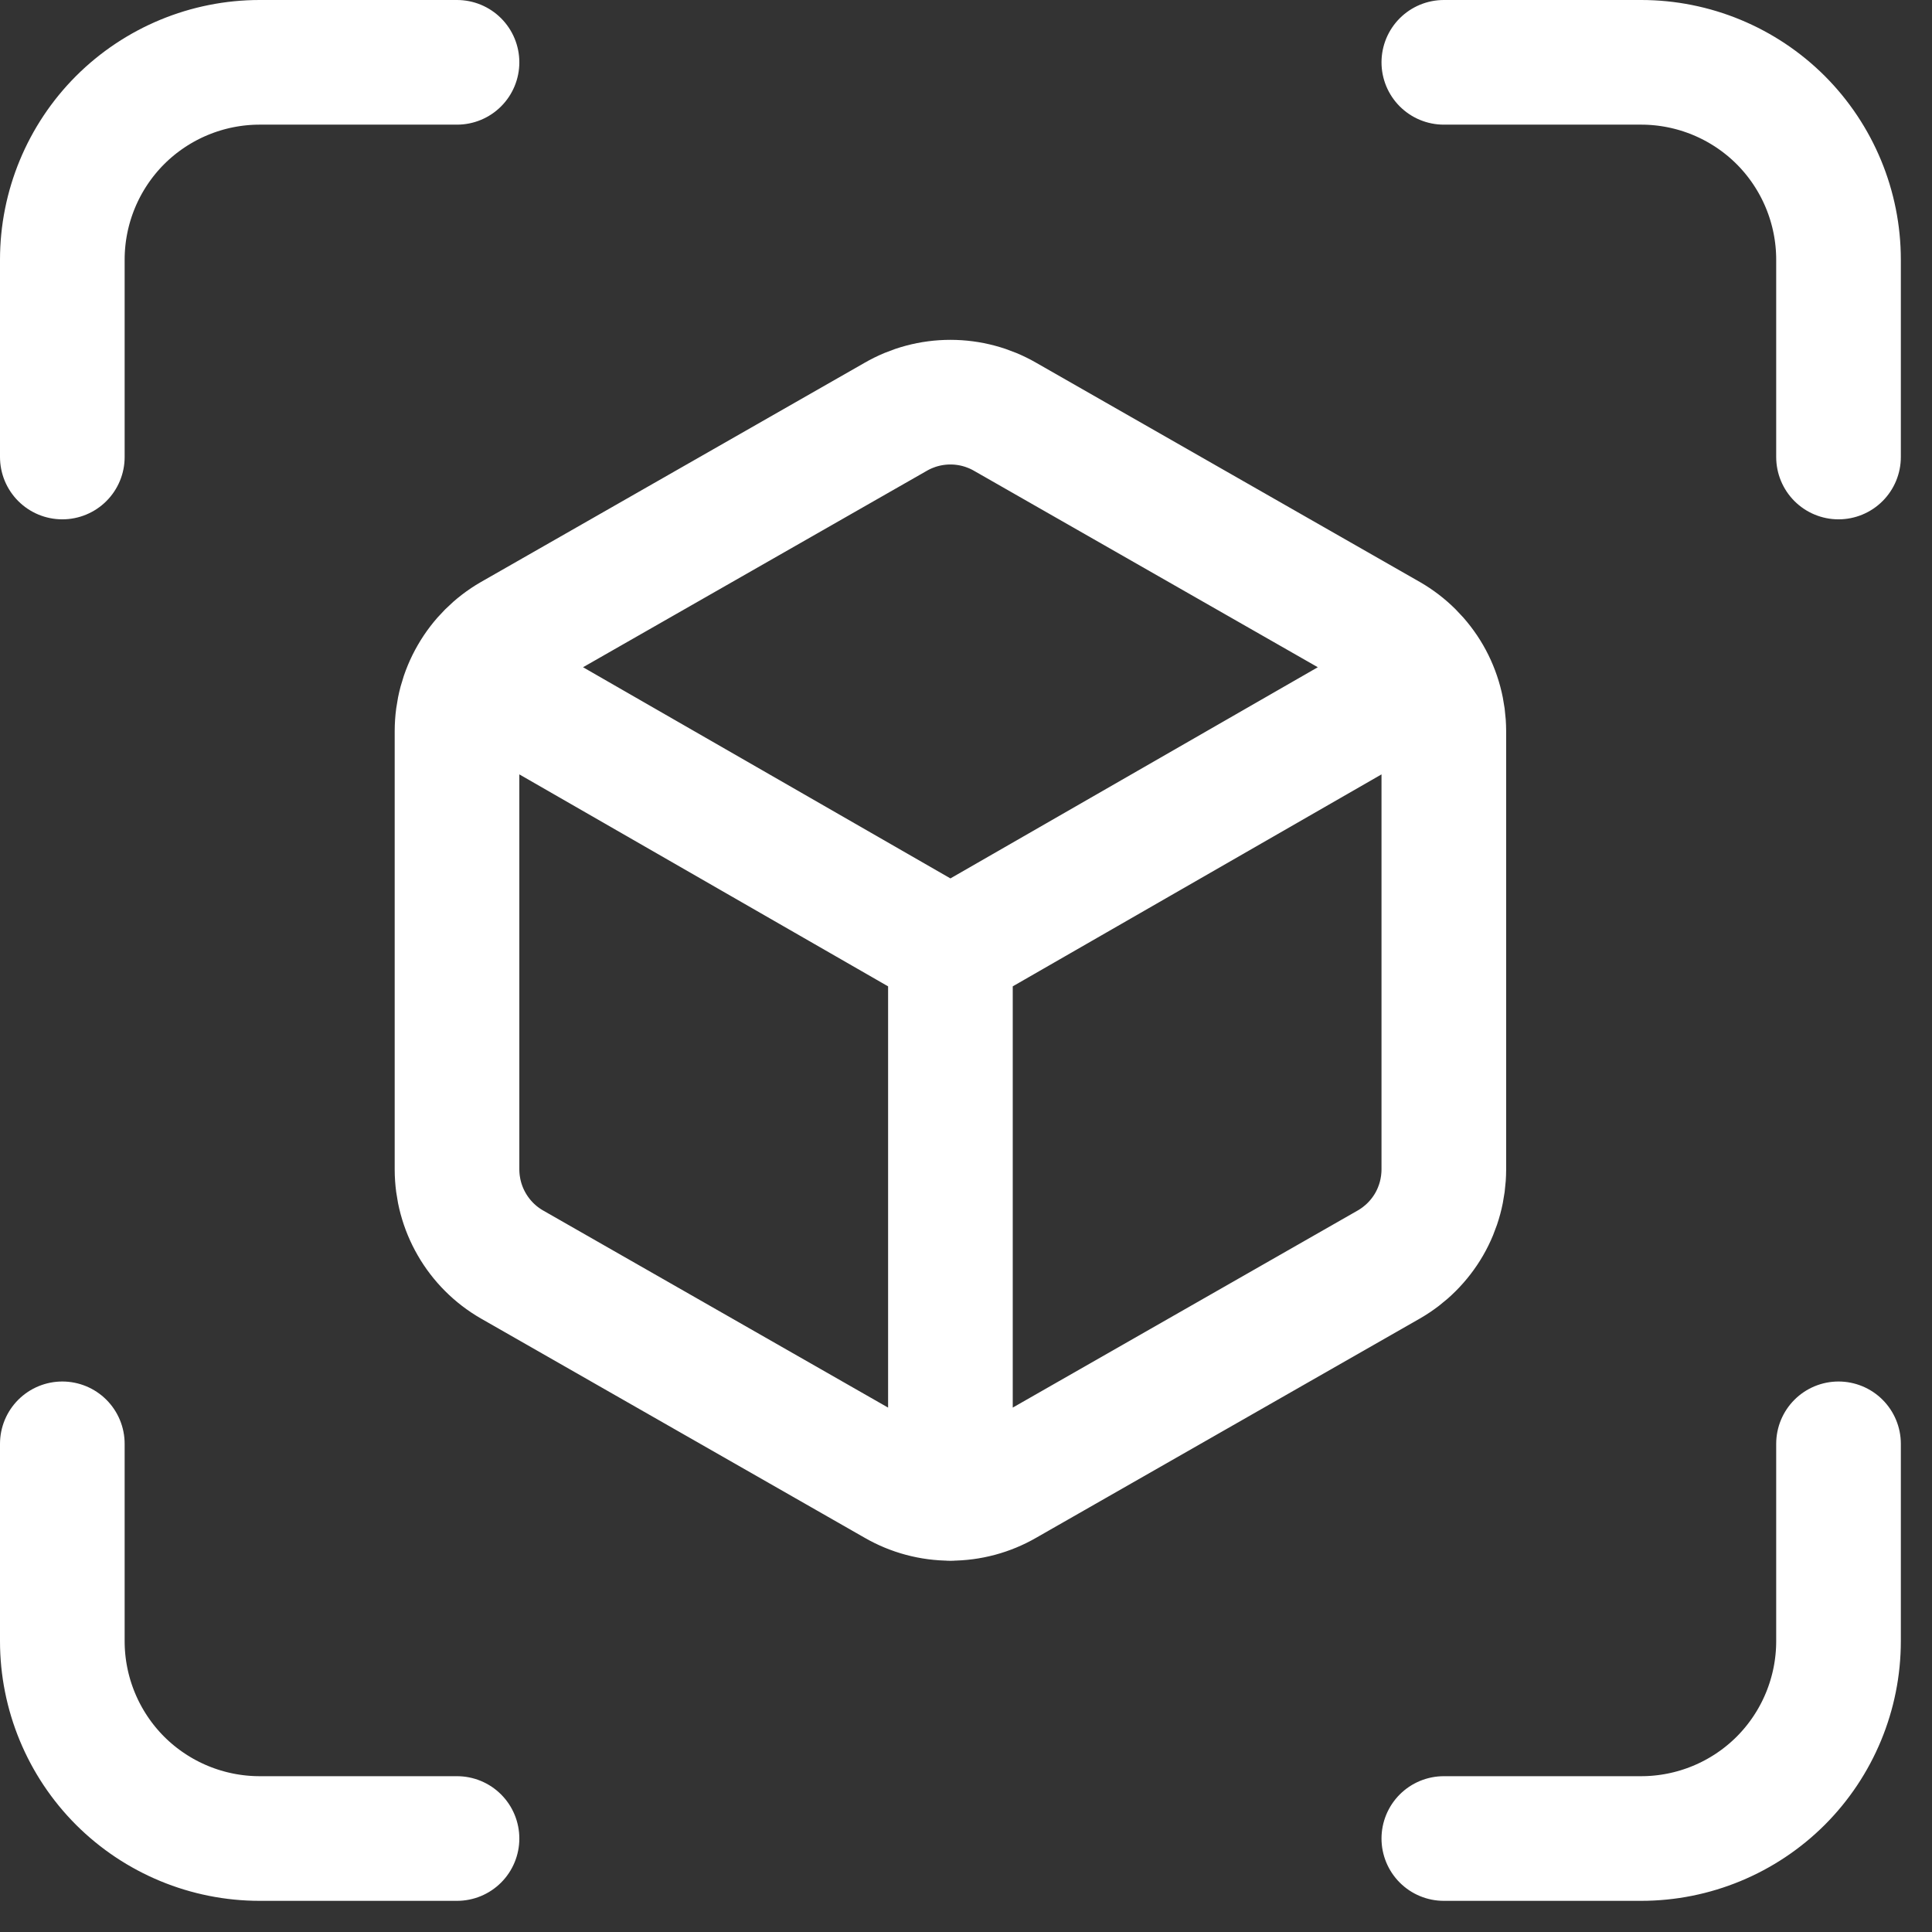 <svg width="31" height="31" viewBox="0 0 31 31" fill="none" xmlns="http://www.w3.org/2000/svg">
<rect x="0" y="0" width="31" height="31" fill="#333333" stroke="none"/>
<path d="M1 7.333V4.167C1 3.327 1.334 2.521 1.927 1.927C2.521 1.334 3.327 1 4.167 1H7.333M23.167 1H26.333C27.173 1 27.979 1.334 28.573 1.927C29.166 2.521 29.5 3.327 29.5 4.167V7.333M29.5 23.167V26.333C29.5 27.173 29.166 27.979 28.573 28.573C27.979 29.166 27.173 29.5 26.333 29.5H23.167M7.333 29.5H4.167C3.327 29.5 2.521 29.166 1.927 28.573C1.334 27.979 1 27.173 1 26.333V23.167M7.597 10.849L15.25 15.248M15.25 15.248L22.903 10.849M15.25 15.248L15.25 24.044M23.167 11.729C23.166 11.421 23.085 11.117 22.931 10.85C22.776 10.583 22.554 10.361 22.287 10.207L16.13 6.689C15.862 6.534 15.559 6.453 15.25 6.453C14.941 6.453 14.638 6.534 14.37 6.689L8.213 10.207C7.946 10.361 7.724 10.583 7.57 10.85C7.415 11.117 7.334 11.421 7.333 11.729V18.766C7.334 19.075 7.415 19.378 7.57 19.645C7.724 19.912 7.946 20.134 8.213 20.288L14.37 23.806C14.638 23.961 14.941 24.042 15.25 24.042C15.559 24.042 15.862 23.961 16.13 23.806L22.287 20.288C22.554 20.134 22.776 19.912 22.931 19.645C23.085 19.378 23.166 19.075 23.167 18.766V11.729Z" stroke="white" stroke-width="2" stroke-linecap="round" stroke-linejoin="round"/>
</svg>
